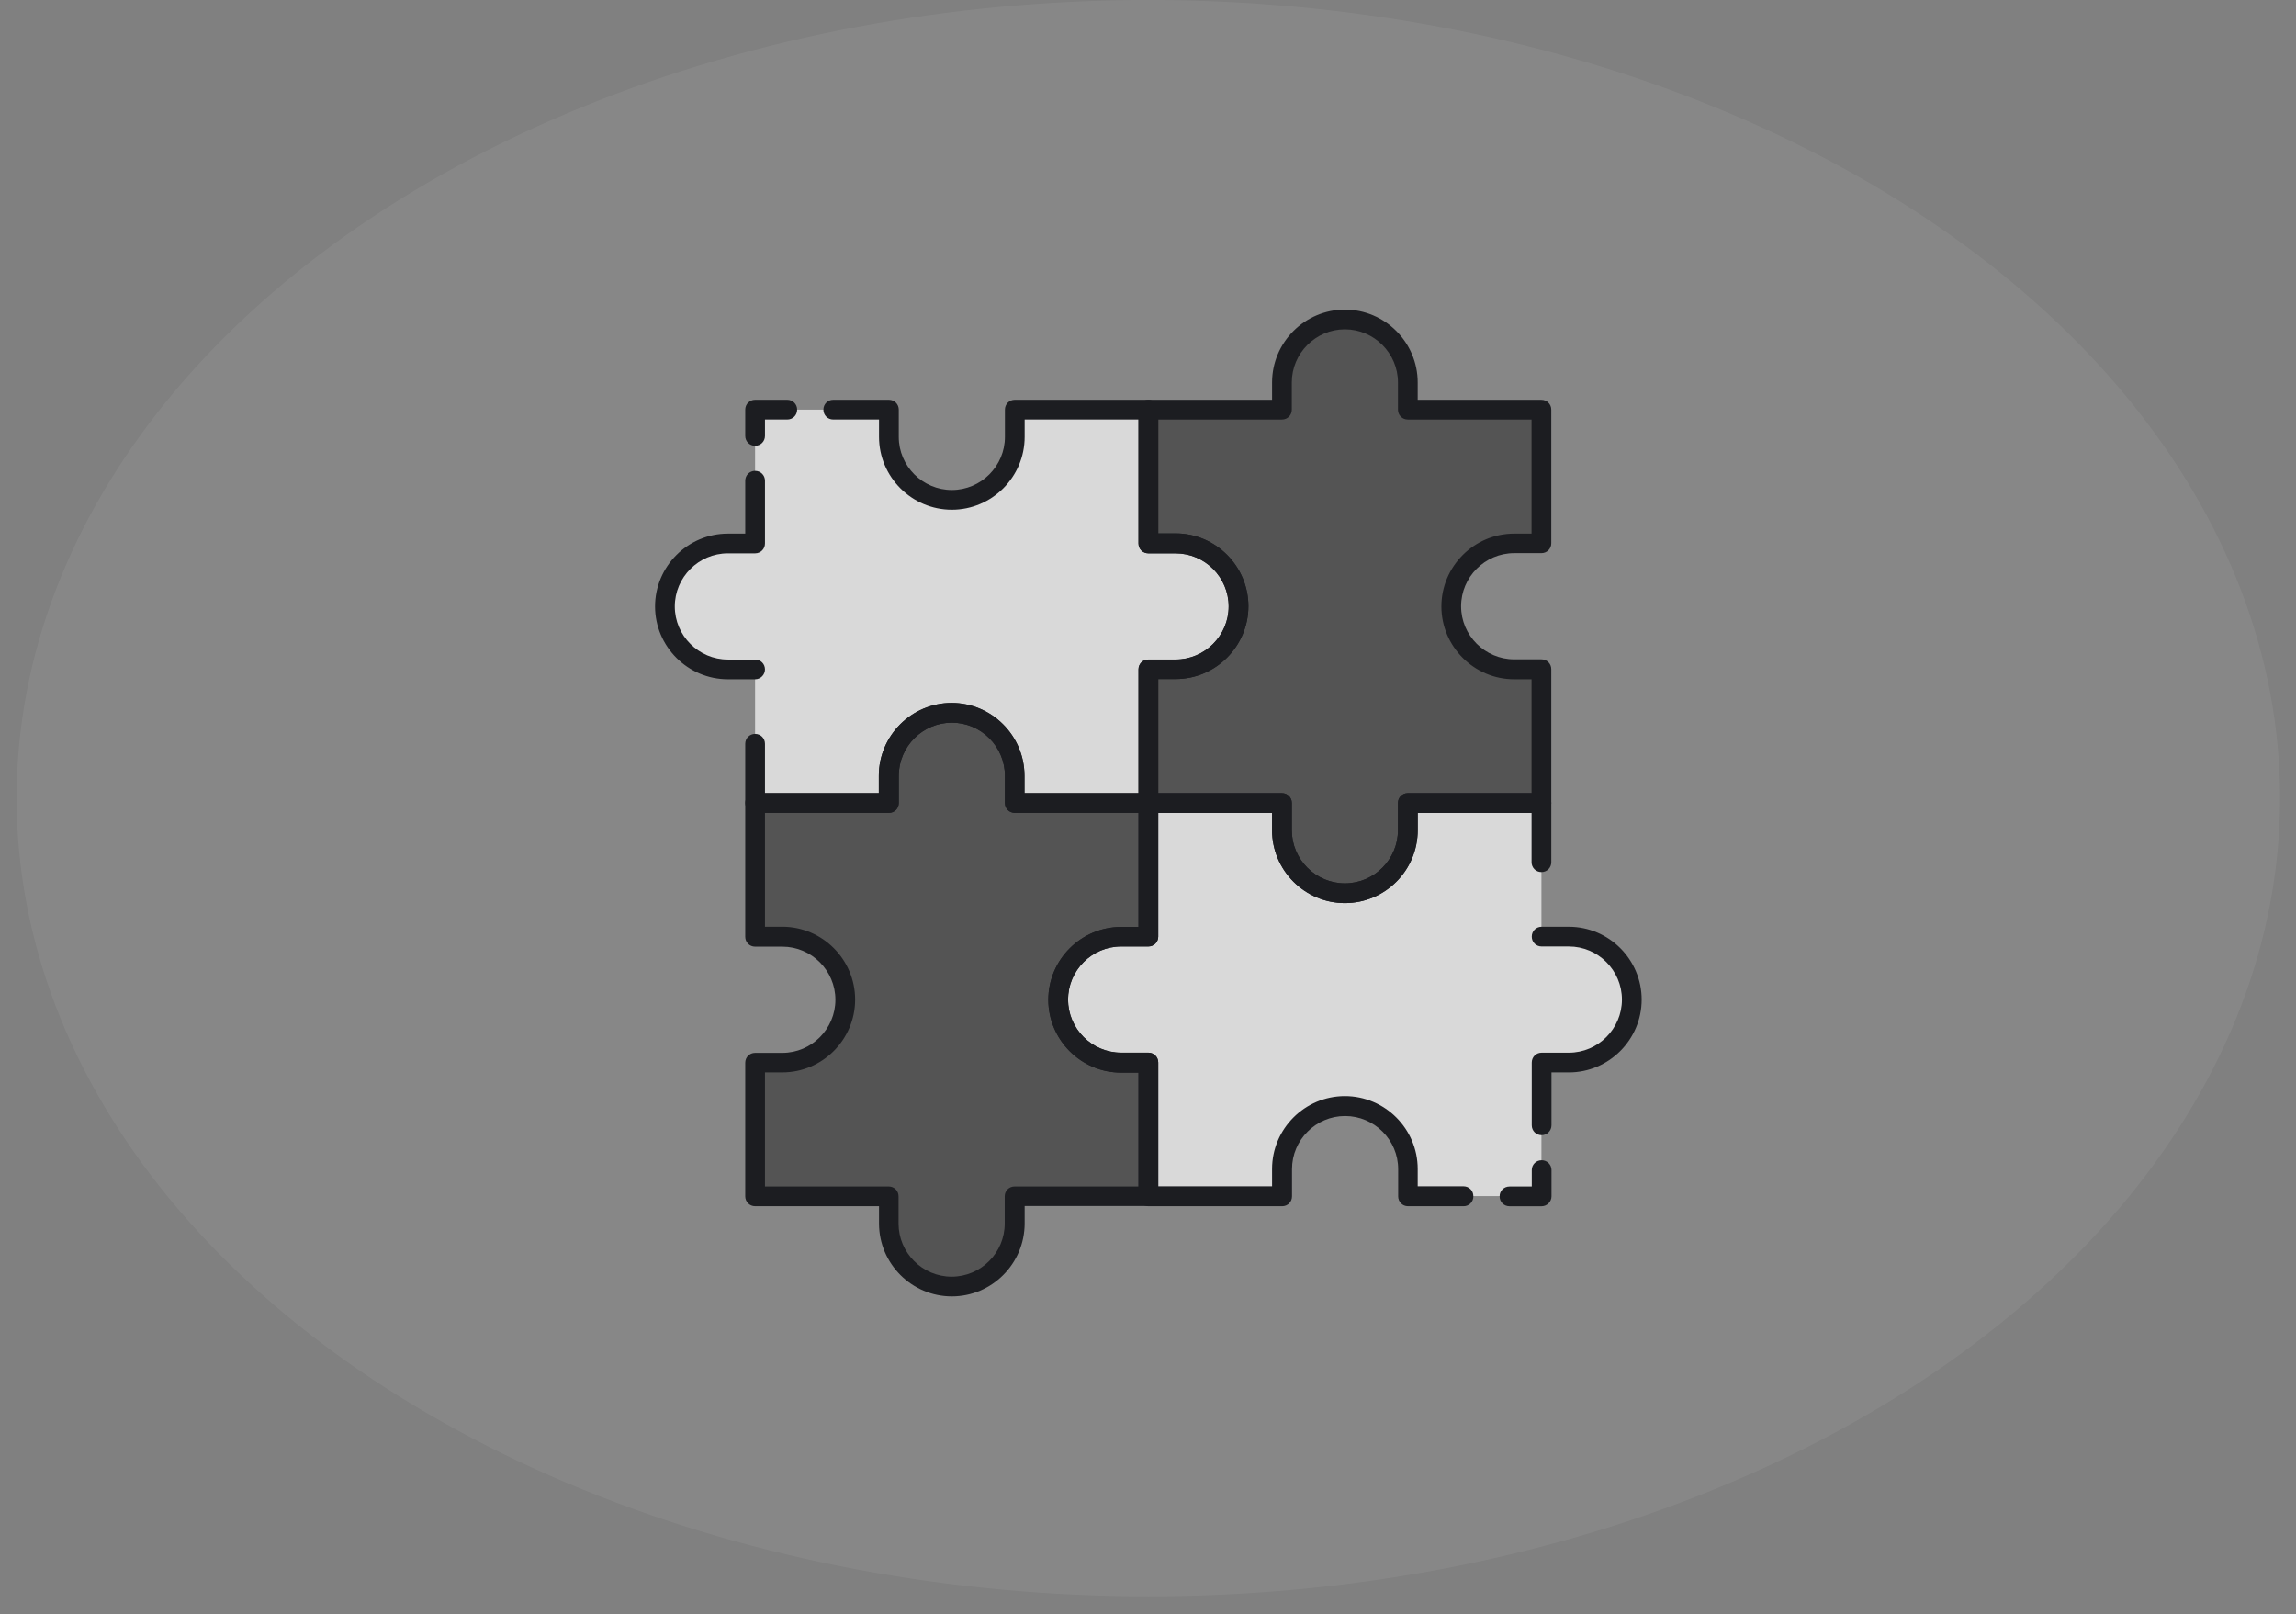 <svg width="101" height="71" viewBox="0 0 101 71" fill="none" xmlns="http://www.w3.org/2000/svg">
<rect x="0" y="0" width="101" height="71" fill="#808080" stroke="none"/>
<ellipse cx="50.515" cy="35.103" rx="49.783" ry="35.103" fill="white" fill-opacity="0.06"/>
<g clip-path="url(#clip0_1018_2)">
<path d="M51.713 23.902H50.515V18.017H44.639V19.215C44.639 20.742 43.398 21.983 41.87 21.983C40.342 21.983 39.101 20.742 39.101 19.215V18.017H33.216V23.893H32.018C30.49 23.902 29.249 25.143 29.249 26.671C29.249 28.198 30.49 29.44 32.018 29.44H33.216V35.316H39.092V34.118C39.092 32.59 40.334 31.349 41.861 31.349C43.389 31.349 44.63 32.59 44.63 34.118V35.316H50.515V29.44H51.713C53.241 29.44 54.482 28.198 54.482 26.671C54.482 25.143 53.249 23.902 51.713 23.902Z" fill="#D9D9D9"/>
<path d="M61.93 36.512V35.314H67.806V29.438H66.609C65.081 29.438 63.84 28.196 63.84 26.669C63.84 25.141 65.081 23.9 66.609 23.9H67.806V18.015H61.93V16.817C61.93 15.289 60.689 14.048 59.161 14.048C57.633 14.048 56.392 15.289 56.392 16.817V18.015H50.516V23.891H51.714C53.241 23.891 54.482 25.132 54.482 26.66C54.482 28.188 53.241 29.429 51.714 29.429H50.516V35.314H56.392V36.512C56.392 38.04 57.633 39.281 59.161 39.281C60.689 39.281 61.93 38.048 61.93 36.512Z" fill="#545454"/>
<path d="M39.102 34.118V35.315H33.217V41.192H34.415C35.942 41.192 37.184 42.433 37.184 43.961C37.184 45.489 35.942 46.73 34.415 46.73H33.217V52.606H39.093V53.804C39.093 55.332 40.334 56.573 41.862 56.573C43.39 56.573 44.631 55.332 44.631 53.804V52.606H50.516V46.73H49.318C47.791 46.73 46.549 45.489 46.549 43.961C46.549 42.433 47.791 41.192 49.318 41.192H50.516V35.315H44.64V34.118C44.64 32.59 43.398 31.349 41.871 31.349C40.343 31.349 39.102 32.581 39.102 34.118Z" fill="#545454"/>
<path d="M49.318 46.728H50.516V52.604H56.392V51.406C56.392 49.879 57.634 48.637 59.161 48.637C60.689 48.637 61.93 49.879 61.93 51.406V52.604H67.807V46.728H69.005C70.532 46.728 71.774 45.486 71.774 43.959C71.774 42.431 70.532 41.19 69.005 41.19H67.807V35.313H61.93V36.511C61.93 38.039 60.689 39.28 59.161 39.28C57.634 39.28 56.392 38.039 56.392 36.511V35.313H50.516V41.19H49.318C47.791 41.19 46.549 42.431 46.549 43.959C46.549 45.486 47.782 46.728 49.318 46.728Z" fill="#D9D9D9"/>
<path d="M33.217 19.605C32.974 19.605 32.783 19.413 32.783 19.171V18.016C32.783 17.773 32.974 17.582 33.217 17.582H34.632C34.875 17.582 35.066 17.773 35.066 18.016C35.066 18.259 34.875 18.45 34.632 18.45H33.651V19.171C33.651 19.413 33.46 19.605 33.217 19.605Z" fill="#1C1D21"/>
<path d="M50.517 35.749H44.64C44.397 35.749 44.206 35.559 44.206 35.315V34.118C44.206 32.833 43.156 31.783 41.871 31.783C40.587 31.783 39.536 32.833 39.536 34.118V35.315C39.536 35.559 39.345 35.749 39.102 35.749H33.217C32.974 35.749 32.783 35.559 32.783 35.315V32.711C32.783 32.468 32.974 32.277 33.217 32.277C33.46 32.277 33.651 32.468 33.651 32.711V34.881H38.66V34.118C38.66 32.355 40.1 30.915 41.863 30.915C43.625 30.915 45.066 32.355 45.066 34.118V34.881H50.083V29.439C50.083 29.196 50.274 29.005 50.517 29.005H51.715C52.999 29.005 54.049 27.955 54.049 26.67C54.049 25.385 52.999 24.335 51.715 24.335H50.517C50.274 24.335 50.083 24.144 50.083 23.901V18.45H45.074V19.214C45.074 20.976 43.633 22.417 41.871 22.417C40.109 22.417 38.668 20.976 38.668 19.214V18.45H36.654C36.411 18.45 36.221 18.259 36.221 18.016C36.221 17.773 36.411 17.582 36.654 17.582H39.102C39.345 17.582 39.536 17.773 39.536 18.016V19.214C39.536 20.498 40.587 21.549 41.871 21.549C43.156 21.549 44.206 20.498 44.206 19.214V18.016C44.206 17.773 44.397 17.582 44.64 17.582H50.517C50.76 17.582 50.951 17.773 50.951 18.016V23.458H51.715C53.477 23.458 54.917 24.899 54.917 26.661C54.917 28.424 53.477 29.864 51.715 29.864H50.951V35.315C50.951 35.559 50.76 35.749 50.517 35.749Z" fill="#1C1D21"/>
<path d="M33.217 29.874H32.019C30.257 29.874 28.816 28.433 28.816 26.671C28.816 24.909 30.257 23.468 32.019 23.468H32.783V21.142C32.783 20.899 32.974 20.708 33.217 20.708C33.46 20.708 33.651 20.899 33.651 21.142V23.902C33.651 24.145 33.46 24.336 33.217 24.336H32.019C30.735 24.336 29.684 25.387 29.684 26.671C29.684 27.956 30.735 29.006 32.019 29.006H33.217C33.46 29.006 33.651 29.197 33.651 29.44C33.651 29.674 33.46 29.874 33.217 29.874Z" fill="#1C1D21"/>
<path d="M67.816 53.05H66.401C66.158 53.05 65.967 52.859 65.967 52.616C65.967 52.373 66.158 52.182 66.401 52.182H67.382V51.461C67.382 51.218 67.573 51.027 67.816 51.027C68.059 51.027 68.25 51.218 68.25 51.461V52.616C68.25 52.85 68.05 53.05 67.816 53.05Z" fill="#1C1D21"/>
<path d="M64.387 53.049H61.939C61.696 53.049 61.505 52.858 61.505 52.615V51.417C61.505 50.133 60.455 49.083 59.17 49.083C57.885 49.083 56.835 50.133 56.835 51.417V52.615C56.835 52.858 56.644 53.049 56.401 53.049H50.516C50.273 53.049 50.082 52.858 50.082 52.615V47.173H49.318C47.556 47.173 46.115 45.732 46.115 43.97C46.115 42.208 47.556 40.767 49.318 40.767H50.082V35.316C50.082 35.073 50.273 34.882 50.516 34.882H56.392C56.636 34.882 56.827 35.073 56.827 35.316V36.514C56.827 37.798 57.877 38.849 59.161 38.849C60.446 38.849 61.496 37.798 61.496 36.514V35.316C61.496 35.073 61.687 34.882 61.93 34.882H67.807C68.05 34.882 68.241 35.073 68.241 35.316V37.92C68.241 38.163 68.05 38.354 67.807 38.354C67.564 38.354 67.373 38.163 67.373 37.92V35.75H62.364V36.514C62.364 38.276 60.923 39.717 59.161 39.717C57.399 39.717 55.958 38.276 55.958 36.514V35.75H50.95V41.192C50.95 41.435 50.759 41.626 50.516 41.626H49.318C48.033 41.626 46.983 42.677 46.983 43.961C46.983 45.246 48.033 46.296 49.318 46.296H50.516C50.759 46.296 50.95 46.487 50.95 46.73V52.173H55.958V51.409C55.958 49.647 57.399 48.206 59.161 48.206C60.923 48.206 62.364 49.647 62.364 51.409V52.173H64.378C64.621 52.173 64.812 52.364 64.812 52.607C64.821 52.85 64.621 53.049 64.387 53.049Z" fill="#1C1D21"/>
<path d="M67.815 49.924C67.572 49.924 67.381 49.733 67.381 49.49V46.73C67.381 46.487 67.572 46.296 67.815 46.296H69.013C70.298 46.296 71.348 45.245 71.348 43.961C71.348 42.676 70.298 41.626 69.013 41.626H67.815C67.572 41.626 67.381 41.435 67.381 41.192C67.381 40.949 67.572 40.758 67.815 40.758H69.013C70.775 40.758 72.216 42.199 72.216 43.961C72.216 45.723 70.775 47.164 69.013 47.164H68.249V49.49C68.249 49.733 68.05 49.924 67.815 49.924Z" fill="#1C1D21"/>
<path d="M59.161 39.717C57.399 39.717 55.958 38.276 55.958 36.514V35.75H50.516C50.273 35.75 50.081 35.559 50.081 35.316V29.44C50.081 29.197 50.273 29.006 50.516 29.006H51.713C52.998 29.006 54.048 27.956 54.048 26.671C54.048 25.386 52.998 24.336 51.713 24.336H50.516C50.273 24.336 50.081 24.145 50.081 23.902V18.017C50.081 17.774 50.273 17.583 50.516 17.583H55.958V16.819C55.958 15.057 57.399 13.616 59.161 13.616C60.923 13.616 62.364 15.057 62.364 16.819V17.583H67.806C68.049 17.583 68.24 17.774 68.24 18.017V23.893C68.24 24.137 68.049 24.327 67.806 24.327H66.608C65.324 24.327 64.273 25.378 64.273 26.662C64.273 27.947 65.324 28.997 66.608 28.997H67.806C68.049 28.997 68.24 29.188 68.24 29.431V35.316C68.24 35.559 68.049 35.75 67.806 35.75H62.364V36.514C62.364 38.285 60.932 39.717 59.161 39.717ZM50.95 34.882H56.392C56.635 34.882 56.826 35.073 56.826 35.316V36.514C56.826 37.799 57.876 38.849 59.161 38.849C60.446 38.849 61.496 37.799 61.496 36.514V35.316C61.496 35.073 61.687 34.882 61.93 34.882H67.372V29.874H66.608C64.846 29.874 63.406 28.433 63.406 26.671C63.406 24.909 64.846 23.468 66.608 23.468H67.372V18.451H61.93C61.687 18.451 61.496 18.26 61.496 18.017V16.819C61.496 15.534 60.446 14.484 59.161 14.484C57.876 14.484 56.826 15.534 56.826 16.819V18.017C56.826 18.26 56.635 18.451 56.392 18.451H50.95V23.459H51.713C53.475 23.459 54.916 24.9 54.916 26.662C54.916 28.424 53.475 29.865 51.713 29.865H50.95V34.882Z" fill="#1C1D21"/>
<path d="M41.871 57.015C40.109 57.015 38.668 55.574 38.668 53.812V53.048H33.217C32.974 53.048 32.783 52.857 32.783 52.614V46.738C32.783 46.495 32.974 46.304 33.217 46.304H34.415C35.699 46.304 36.749 45.254 36.749 43.969C36.749 42.684 35.699 41.634 34.415 41.634H33.217C32.974 41.634 32.783 41.443 32.783 41.2V35.315C32.783 35.072 32.974 34.881 33.217 34.881H38.659V34.117C38.659 32.355 40.1 30.914 41.862 30.914C43.624 30.914 45.065 32.355 45.065 34.117V34.881H50.516C50.759 34.881 50.95 35.072 50.95 35.315V41.191C50.95 41.434 50.759 41.625 50.516 41.625H49.318C48.034 41.625 46.983 42.676 46.983 43.96C46.983 45.245 48.034 46.295 49.318 46.295H50.516C50.759 46.295 50.95 46.486 50.95 46.729V52.606C50.95 52.849 50.759 53.04 50.516 53.04H45.074V53.803C45.074 55.574 43.633 57.015 41.871 57.015ZM33.651 52.18H39.093C39.336 52.18 39.527 52.371 39.527 52.614V53.812C39.527 55.097 40.577 56.147 41.862 56.147C43.147 56.147 44.197 55.097 44.197 53.812V52.614C44.197 52.371 44.388 52.18 44.631 52.18H50.082V47.172H49.318C47.556 47.172 46.115 45.731 46.115 43.969C46.115 42.207 47.556 40.766 49.318 40.766H50.082V35.749H44.64C44.397 35.749 44.206 35.558 44.206 35.315V34.117C44.206 32.832 43.155 31.782 41.871 31.782C40.586 31.782 39.536 32.832 39.536 34.117V35.315C39.536 35.558 39.345 35.749 39.102 35.749H33.651V40.757H34.415C36.177 40.757 37.617 42.198 37.617 43.96C37.617 45.722 36.177 47.163 34.415 47.163H33.651V52.18Z" fill="#1C1D21"/>
</g>
<defs>
<clipPath id="clip0_1018_2">
<rect width="43.4" height="43.4" fill="white" transform="translate(28.815 13.615)"/>
</clipPath>
</defs>
</svg>

